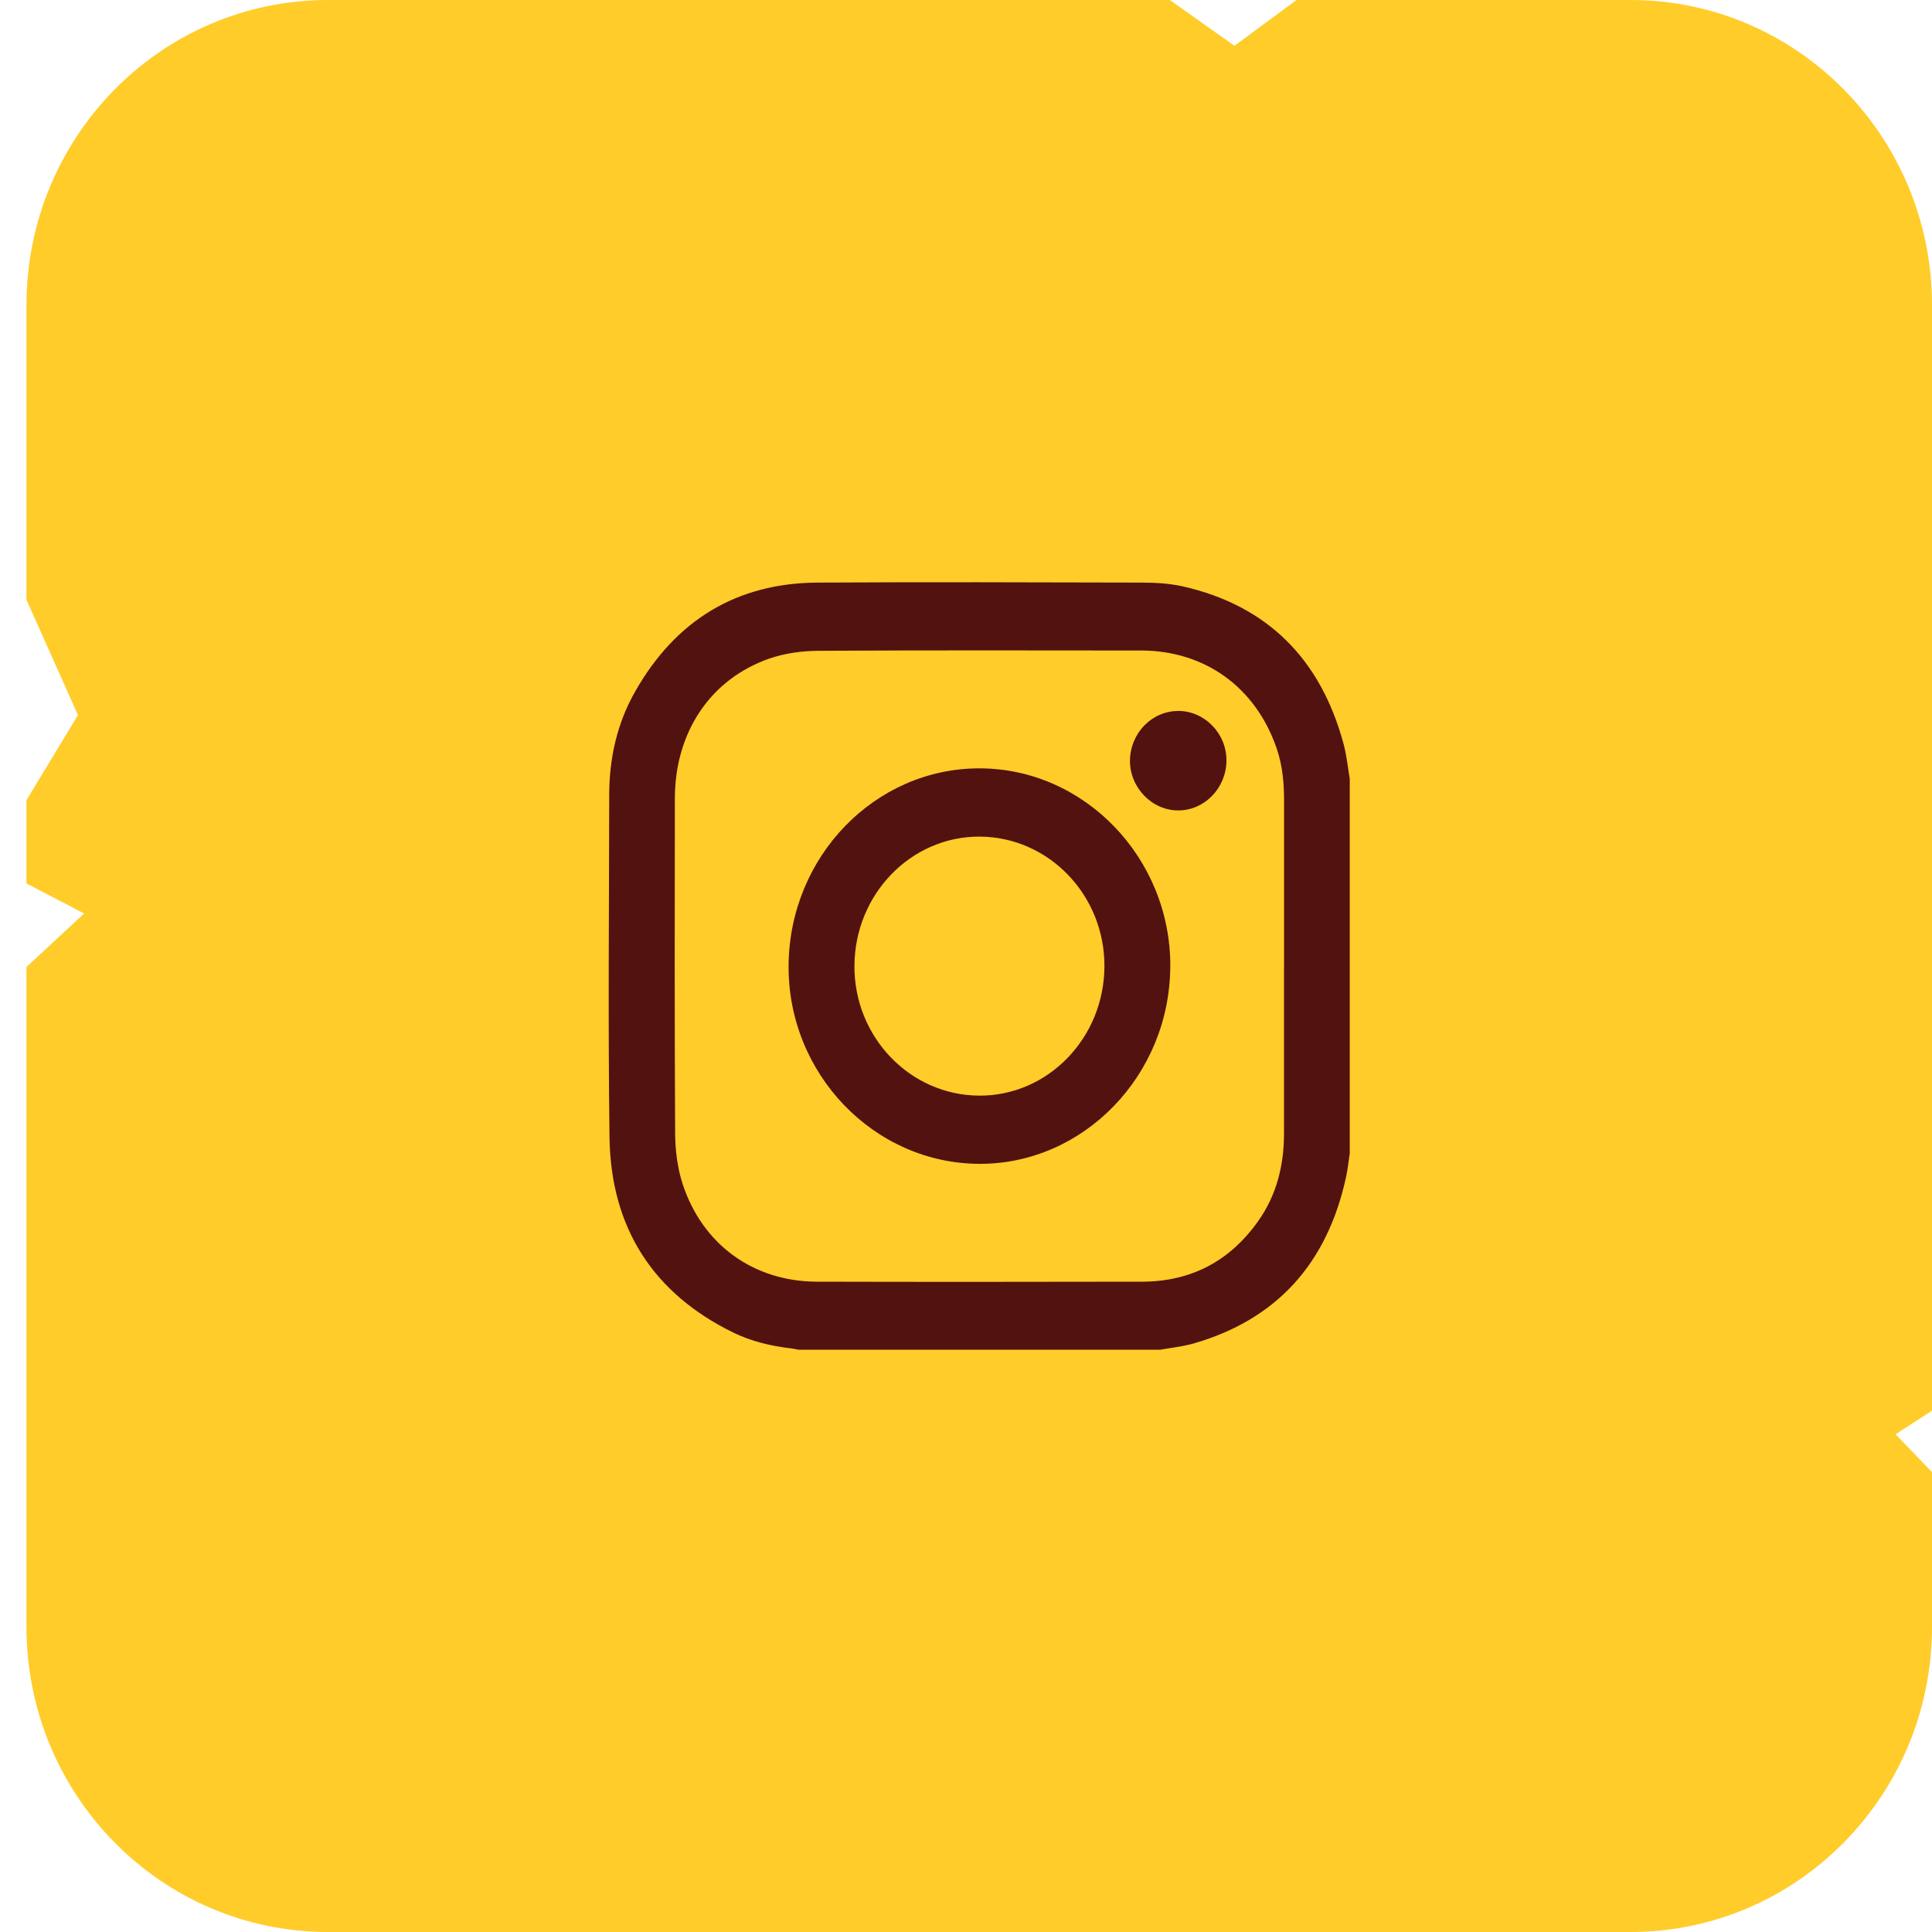 <svg width="40" height="40" viewBox="0 0 40 40" fill="none" xmlns="http://www.w3.org/2000/svg">
<g id="Group 25">
<path id="Vector" d="M40 29.207V6.318C40 2.828 37.205 0 33.758 0H26.843L25.558 0.948L24.22 0H6.79C3.342 0 0.548 2.828 0.548 6.318V12.418L1.614 14.805L0.548 16.566V18.291L1.742 18.913L0.548 20.021V33.682C0.548 37.172 3.342 40 6.79 40H33.758C37.205 40 40 37.172 40 33.682V30.479L39.245 29.695L40 29.207Z" fill="#FFCC29"/>
<g id="Vector_2">
<path d="M27.945 16.123V23.881C27.92 24.043 27.904 24.207 27.869 24.367C27.479 26.167 26.426 27.322 24.709 27.816C24.485 27.88 24.251 27.903 24.021 27.945H16.534C16.485 27.936 16.437 27.923 16.389 27.918C15.97 27.87 15.559 27.774 15.179 27.588C13.533 26.782 12.644 25.43 12.619 23.541C12.588 21.183 12.61 18.825 12.613 16.466C12.613 15.703 12.775 14.974 13.151 14.316C13.995 12.831 15.261 12.072 16.925 12.062C19.161 12.049 21.398 12.056 23.633 12.062C23.921 12.062 24.216 12.079 24.496 12.142C26.232 12.539 27.342 13.634 27.819 15.409C27.881 15.641 27.904 15.885 27.945 16.123ZM26.585 20.018C26.585 18.866 26.585 17.712 26.585 16.559C26.585 16.196 26.55 15.837 26.431 15.492C25.996 14.228 24.947 13.469 23.621 13.468C21.395 13.466 19.169 13.461 16.944 13.474C16.605 13.476 16.251 13.524 15.931 13.634C14.705 14.061 13.973 15.162 13.972 16.535C13.969 18.846 13.965 21.157 13.978 23.468C13.98 23.814 14.025 24.175 14.13 24.503C14.539 25.767 15.598 26.532 16.913 26.536C19.159 26.542 21.404 26.54 23.649 26.536C24.648 26.533 25.456 26.12 26.049 25.282C26.431 24.742 26.585 24.126 26.584 23.461C26.583 22.313 26.584 21.165 26.584 20.017L26.585 20.018Z" fill="#521210"/>
<path d="M24.229 20.009C24.221 22.264 22.432 24.109 20.268 24.096C18.089 24.083 16.309 22.228 16.327 19.988C16.344 17.733 18.117 15.904 20.282 15.908C22.455 15.911 24.238 17.764 24.23 20.009H24.229ZM20.283 17.321C18.86 17.314 17.697 18.515 17.69 19.997C17.683 21.471 18.841 22.677 20.274 22.684C21.697 22.691 22.86 21.49 22.866 20.008C22.873 18.533 21.714 17.328 20.283 17.321Z" fill="#521210"/>
<path d="M24.394 14.719C24.944 14.719 25.401 15.192 25.392 15.756C25.384 16.32 24.937 16.779 24.394 16.779C23.846 16.779 23.389 16.302 23.395 15.742C23.403 15.177 23.849 14.72 24.393 14.72L24.394 14.719Z" fill="#521210"/>
</g>
</g>
</svg>
